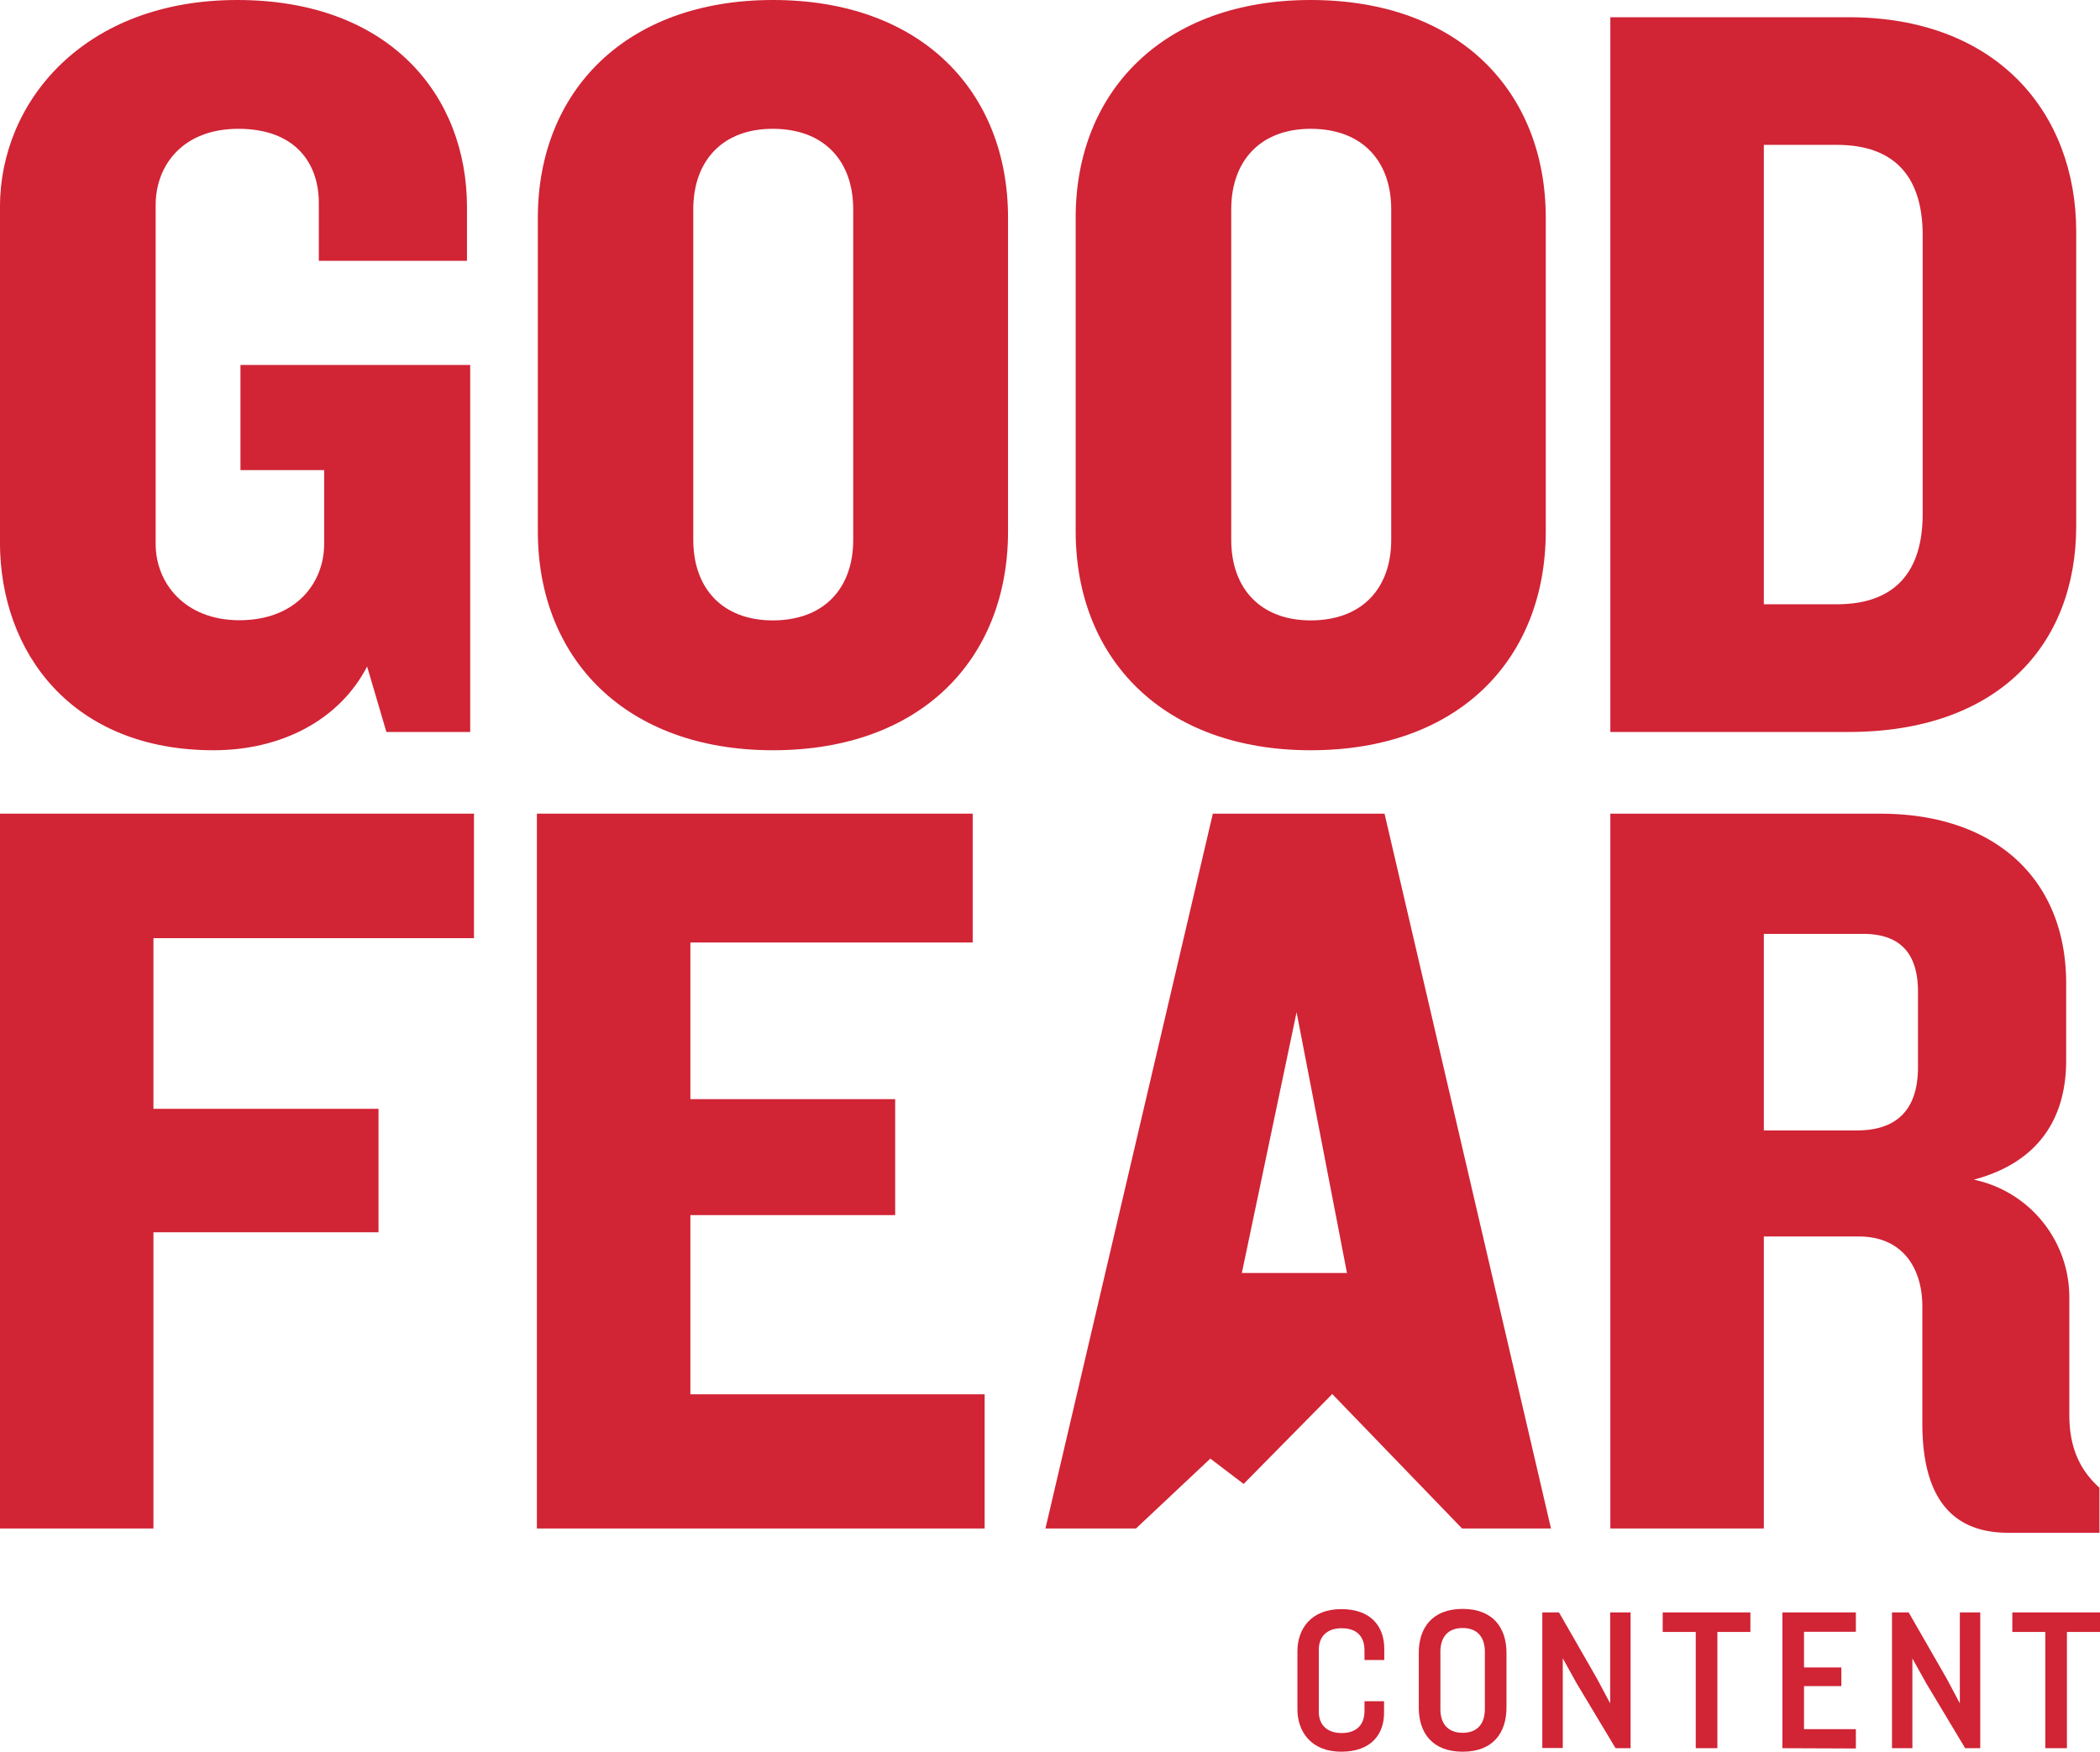 <svg id="Layer_1" data-name="Layer 1" xmlns="http://www.w3.org/2000/svg" viewBox="0 0 377.88 315.24"><defs><style>.cls-1{fill:#d12435;}</style></defs><title>GF_Content_Logo_Red</title><path class="cls-1" d="M82,141.29l-3.47-11.78c-5,9.66-15.46,15.07-27.63,15.07-25.49,0-38.44-17.58-38.44-37.47V46.84c0-19.12,15.26-37.28,42.69-37.28S96.5,26.75,96.5,46.84V56.5H69.84V46.07c0-7.15-4.25-13.33-14.48-13.33-10,0-14.88,6.57-14.88,13.72v61c0,7,5.21,13.72,15.07,13.72,10.23,0,15.25-6.77,15.25-13.72V94.16H55.74V75.24H97.08v66.05Z" transform="translate(-12.47 -9.56)"/><polygon class="cls-1" points="27.61 168.84 27.61 199.55 68.11 199.55 68.11 221.77 27.61 221.77 27.61 275.08 0 275.08 0 146.43 85.29 146.43 85.29 168.84 27.61 168.84"/><path class="cls-1" d="M151.56,144.58c-26.46,0-42.31-16.42-42.31-39.41V48.77c0-22.79,15.85-39.21,42.31-39.21,26.65,0,42.3,16.42,42.3,39.21v56.4C193.86,128.16,178.21,144.58,151.56,144.58ZM166,47.23c0-8.69-5.22-14.49-14.48-14.49-9.08,0-14.3,5.8-14.3,14.49v59.49c0,8.69,5.22,14.49,14.3,14.49,9.26,0,14.48-5.8,14.48-14.49Z" transform="translate(-12.47 -9.56)"/><polygon class="cls-1" points="96.61 275.08 96.61 146.43 175.03 146.43 175.03 169.62 124.23 169.62 124.23 197.81 161.08 197.81 161.08 218.68 124.23 218.68 124.23 250.93 177.18 250.93 177.18 275.08 96.61 275.08"/><path class="cls-1" d="M248.32,144.58c-26.46,0-42.29-16.42-42.29-39.41V48.77C206,26,221.86,9.56,248.32,9.56c26.65,0,42.3,16.42,42.3,39.21v56.4C290.62,128.16,275,144.58,248.32,144.58Zm14.49-97.35c0-8.69-5.22-14.49-14.49-14.49-9.08,0-14.3,5.8-14.3,14.49v59.49c0,8.69,5.22,14.49,14.3,14.49,9.27,0,14.49-5.8,14.49-14.49Z" transform="translate(-12.47 -9.56)"/><path class="cls-1" d="M345.12,141.29H302.24V12.66h42.88c26.66,0,40.95,17.19,40.95,38.62V104.2C386.07,125.84,371.78,141.29,345.12,141.29Zm13.32-89.43c0-10.24-4.83-16.23-15.44-16.23H329.86v82.68H343c10.61,0,15.44-6,15.44-16.23Z" transform="translate(-12.47 -9.56)"/><path class="cls-1" d="M373.83,285.41c-11.2,0-15.45-7.73-15.45-19.7V244.65c0-6.76-3.48-12.56-11.4-12.56H329.86v52.55H302.24V156h48.61c20.86,0,33.41,12,33.41,30.51v13.91c0,10.43-5,18.35-16.61,21.44a21.64,21.64,0,0,1,17.18,21.25v21.05c0,6,1.94,10,5.42,13.14v8.11ZM357.6,188.06c0-6.37-2.7-10.43-9.85-10.43H329.86V213H346.6c7.14,0,11-3.67,11-11.4Z" transform="translate(-12.47 -9.56)"/><path class="cls-1" d="M236.25,276.62l15.95-16.18,23.36,24.2h16L261.61,156h-30.9L200.59,284.64h16.29l13.38-12.58Zm9.53-84.89,9.07,46.93H235.93Z" transform="translate(-12.47 -9.56)"/><path class="cls-1" d="M253.82,324.81c-5.47,0-7.89-3.67-7.89-7.64V306.75c0-4,2.42-7.6,7.89-7.6s7.74,3.23,7.74,7.16v2H258v-1.72c0-2.5-1.36-4-4.11-4s-4.11,1.61-4.11,3.85v11.2c0,2.2,1.36,3.81,4.11,3.81s4.11-1.54,4.11-4v-1.73h3.52v2C261.56,321.54,259.32,324.81,253.82,324.81Z" transform="translate(-12.47 -9.56)"/><path class="cls-1" d="M275.66,324.81c-5.47,0-7.89-3.42-7.89-7.93V307c0-4.47,2.42-7.89,7.89-7.89s7.89,3.42,7.89,7.89v9.84C283.55,321.39,281.16,324.81,275.66,324.81Zm4-18c0-2.5-1.25-4.26-4-4.26s-4,1.76-4,4.26v10.35c0,2.49,1.25,4.25,4,4.25s4-1.76,4-4.25Z" transform="translate(-12.47 -9.56)"/><path class="cls-1" d="M303.18,324.18l-7-11.67L293.68,308v16.15H290V299.74h3l6.82,11.89,2.39,4.48V299.74h3.67v24.44Z" transform="translate(-12.47 -9.56)"/><path class="cls-1" d="M321.5,303.26v20.92h-3.89V303.26h-5.95v-3.52h15.78v3.52Z" transform="translate(-12.47 -9.56)"/><path class="cls-1" d="M333.2,324.18V299.74h13.22v3.49h-9.33v6.42h6.72V313h-6.72v7.75h9.33v3.48Z" transform="translate(-12.47 -9.56)"/><path class="cls-1" d="M366.09,324.18l-7-11.67-2.5-4.48v16.15h-3.67V299.74h3l6.83,11.89,2.38,4.48V299.74h3.67v24.44Z" transform="translate(-12.47 -9.56)"/><path class="cls-1" d="M384.4,303.26v20.92h-3.89V303.26h-5.94v-3.52h15.78v3.52Z" transform="translate(-12.47 -9.56)"/></svg>